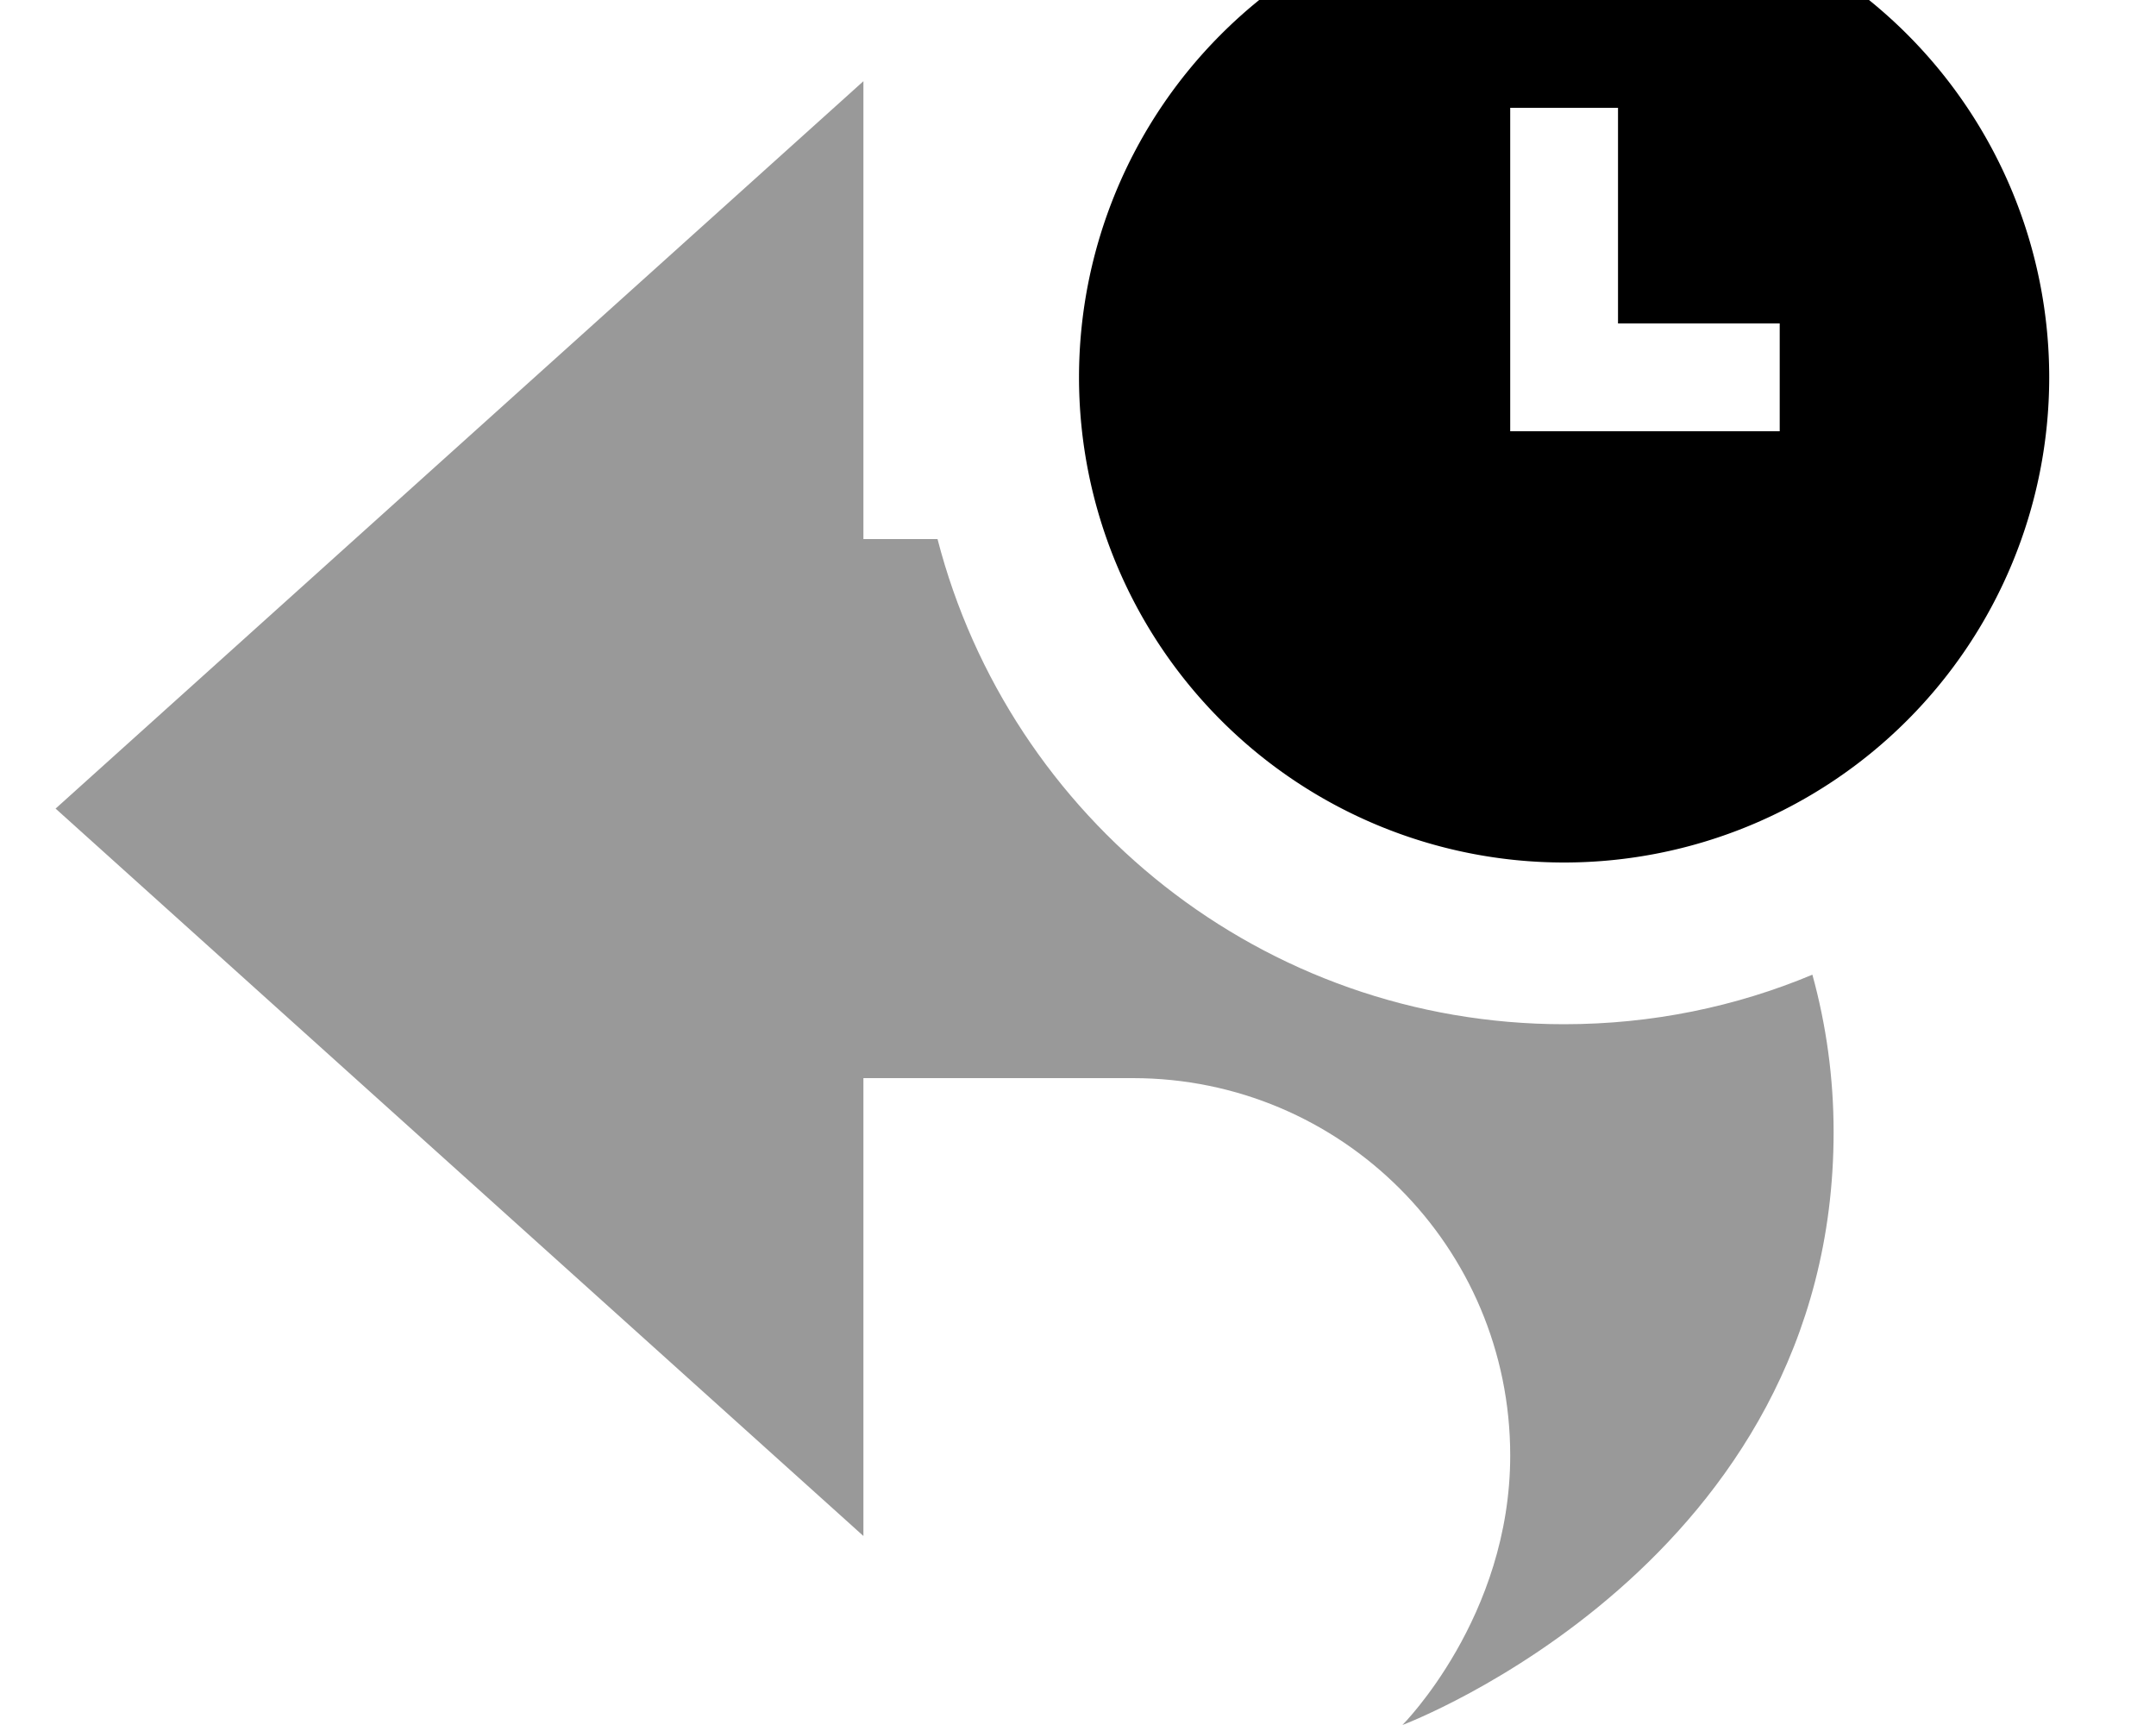 <svg xmlns="http://www.w3.org/2000/svg" viewBox="0 0 640 512"><!--! Font Awesome Pro 7.0.1 by @fontawesome - https://fontawesome.com License - https://fontawesome.com/license (Commercial License) Copyright 2025 Fonticons, Inc. --><path style="fill:currentColor;opacity:.4" d="M16.5 240l239.8 215.9 0-135.9 80 0c61.9 0 112 50.1 112 112 0 48-32 80-32 80s128-48 128-176c0-16.2-2.2-31.8-6.3-46.7-22.7 9.5-47.6 14.7-73.7 14.7-89.5 0-164.6-61.2-186-144l-22 0 0-135.9-239.8 215.9z"/><path style="fill:currentColor;opacity:1" d="M464.3 256a144 144 0 1 0 0-288 144 144 0 1 0 0 288zm16-208l0 48 48 0 0 32-80 0 0-96 32 0 0 16z"/></svg>